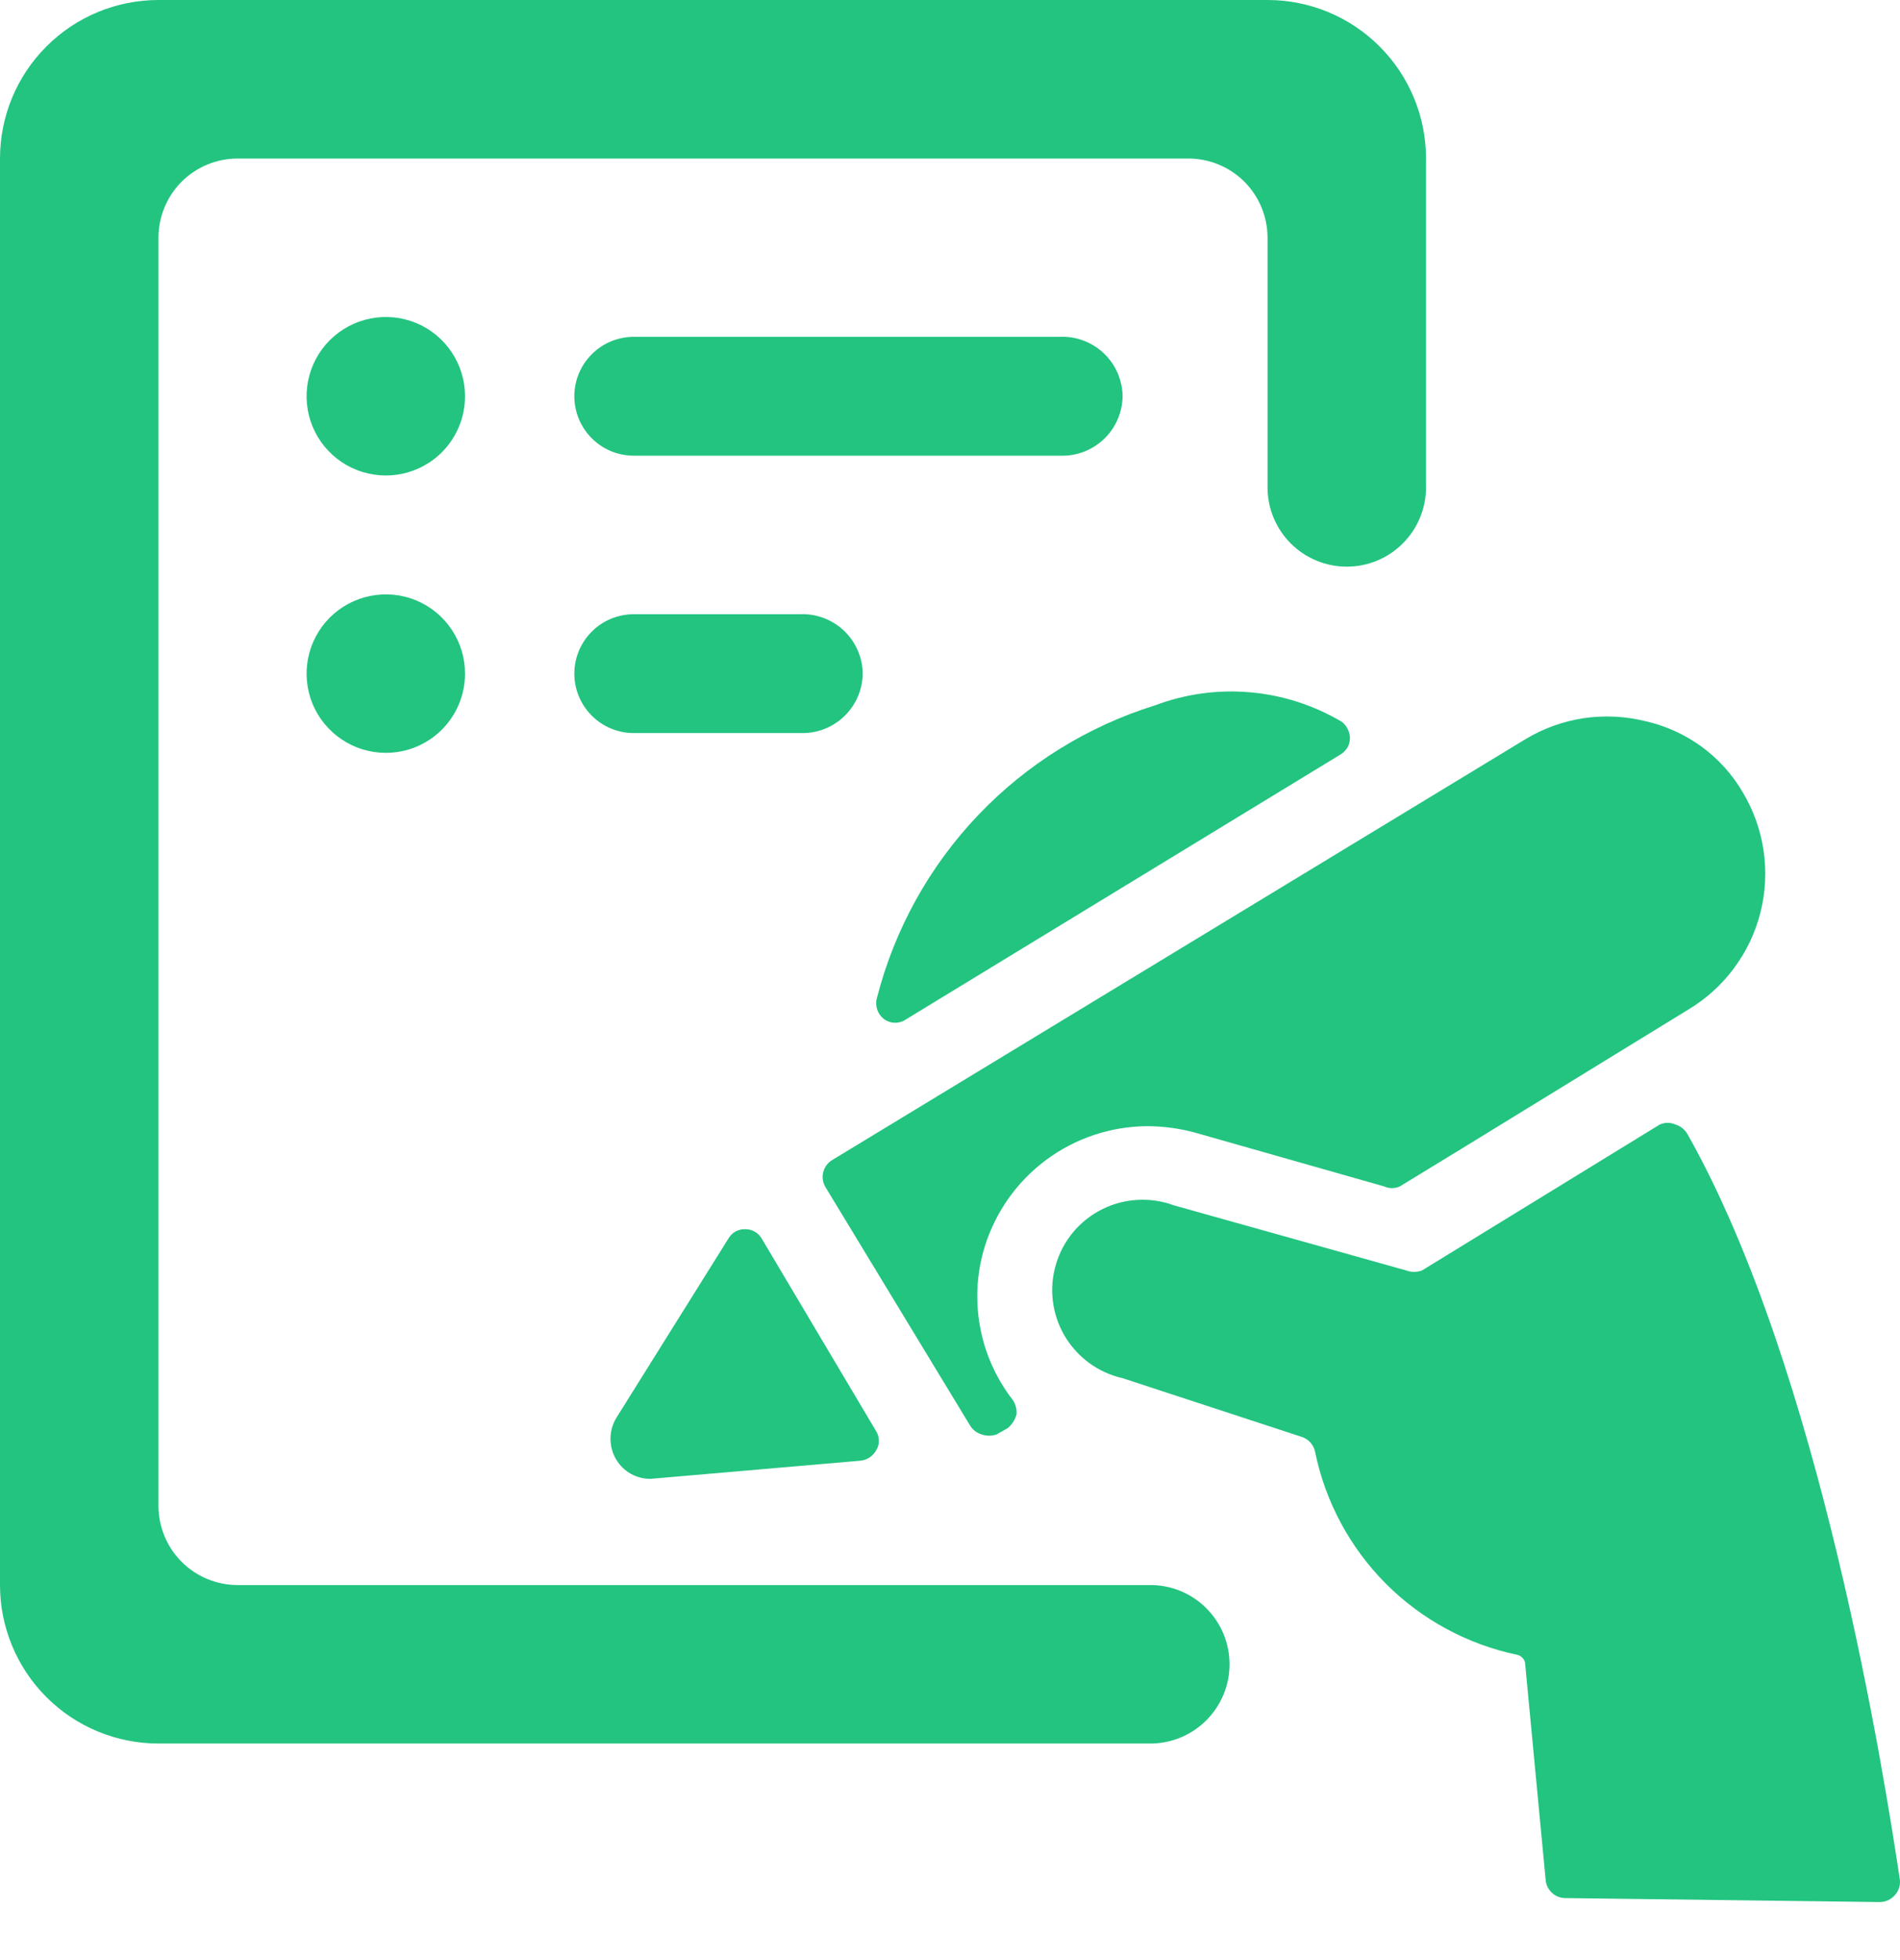 <svg width="32" height="33" viewBox="0 0 32 33" fill="none" xmlns="http://www.w3.org/2000/svg">
  <path
    d="M20.708 28.02C20.708 28.374 20.567 28.713 20.317 28.963C20.067 29.213 19.728 29.354 19.374 29.354H2.669C1.961 29.354 1.282 29.073 0.782 28.573C0.281 28.072 0 27.393 0 26.686V2.669C0 1.961 0.281 1.282 0.782 0.782C1.282 0.281 1.961 0 2.669 0L21.348 0C22.056 0 22.735 0.281 23.235 0.782C23.736 1.282 24.017 1.961 24.017 2.669V8.206C24.017 8.56 23.876 8.899 23.626 9.149C23.376 9.4 23.037 9.54 22.683 9.54C22.329 9.54 21.989 9.4 21.739 9.149C21.489 8.899 21.348 8.56 21.348 8.206V4.003C21.348 3.649 21.208 3.31 20.958 3.059C20.707 2.809 20.368 2.669 20.014 2.669H4.003C3.649 2.669 3.31 2.809 3.059 3.059C2.809 3.31 2.669 3.649 2.669 4.003V25.351C2.669 25.705 2.809 26.044 3.059 26.295C3.31 26.545 3.649 26.686 4.003 26.686H19.347C19.524 26.682 19.701 26.714 19.866 26.779C20.031 26.845 20.181 26.942 20.308 27.067C20.434 27.191 20.535 27.339 20.604 27.503C20.673 27.667 20.708 27.842 20.708 28.02Z"
    fill="#22C480" />
  <path
    d="M18.907 6.671C18.903 6.936 18.797 7.188 18.61 7.375C18.423 7.562 18.17 7.669 17.906 7.672H10.674C10.409 7.672 10.154 7.567 9.967 7.379C9.779 7.191 9.673 6.937 9.673 6.671C9.673 6.406 9.779 6.151 9.967 5.964C10.154 5.776 10.409 5.671 10.674 5.671H17.853C17.988 5.665 18.123 5.687 18.25 5.735C18.377 5.783 18.493 5.855 18.591 5.949C18.689 6.042 18.768 6.154 18.822 6.278C18.876 6.402 18.905 6.536 18.907 6.671Z"
    fill="#22C480" />
  <path
    d="M6.498 8.005C6.234 8.005 5.976 7.927 5.757 7.781C5.537 7.634 5.366 7.426 5.265 7.182C5.164 6.938 5.138 6.67 5.189 6.411C5.241 6.152 5.368 5.914 5.554 5.728C5.741 5.541 5.979 5.414 6.238 5.363C6.496 5.311 6.765 5.337 7.009 5.438C7.252 5.539 7.461 5.71 7.607 5.93C7.754 6.149 7.832 6.407 7.832 6.671C7.832 7.025 7.692 7.364 7.441 7.615C7.191 7.865 6.852 8.005 6.498 8.005Z"
    fill="#22C480" />
  <path
    d="M14.53 11.341C14.527 11.606 14.42 11.858 14.233 12.045C14.046 12.232 13.794 12.339 13.53 12.342H10.674C10.409 12.342 10.154 12.237 9.967 12.049C9.779 11.861 9.673 11.607 9.673 11.341C9.673 11.076 9.779 10.821 9.967 10.634C10.154 10.446 10.409 10.341 10.674 10.341H13.476C13.611 10.335 13.747 10.357 13.873 10.405C14 10.453 14.116 10.525 14.214 10.618C14.313 10.712 14.391 10.824 14.445 10.948C14.5 11.072 14.529 11.206 14.53 11.341Z"
    fill="#22C480" />
  <path
    d="M6.498 12.675C6.234 12.675 5.976 12.597 5.757 12.45C5.537 12.304 5.366 12.095 5.265 11.852C5.164 11.608 5.138 11.34 5.189 11.081C5.241 10.822 5.368 10.584 5.554 10.398C5.741 10.211 5.979 10.084 6.238 10.033C6.496 9.981 6.765 10.007 7.009 10.108C7.252 10.209 7.461 10.38 7.607 10.6C7.754 10.819 7.832 11.077 7.832 11.341C7.832 11.695 7.692 12.034 7.441 12.285C7.191 12.535 6.852 12.675 6.498 12.675Z"
    fill="#22C480" />
  <path
    d="M22.576 12.703C22.623 12.675 22.663 12.636 22.691 12.59C22.719 12.543 22.734 12.49 22.736 12.436C22.736 12.382 22.724 12.329 22.701 12.28C22.678 12.232 22.644 12.189 22.603 12.155C22.133 11.875 21.605 11.704 21.06 11.656C20.515 11.607 19.966 11.682 19.454 11.875C18.318 12.228 17.291 12.865 16.471 13.727C15.651 14.589 15.066 15.646 14.77 16.799C14.751 16.864 14.753 16.933 14.774 16.998C14.796 17.062 14.836 17.118 14.89 17.159C14.945 17.198 15.01 17.219 15.077 17.219C15.144 17.219 15.21 17.198 15.264 17.159L22.576 12.703Z"
    fill="#22C480" />
  <path
    d="M12.822 20.841C12.792 20.795 12.751 20.757 12.702 20.731C12.653 20.705 12.598 20.693 12.542 20.695C12.489 20.694 12.436 20.707 12.389 20.733C12.342 20.758 12.303 20.796 12.275 20.841L10.381 23.87C10.316 23.977 10.282 24.099 10.282 24.224C10.282 24.348 10.316 24.471 10.381 24.577C10.441 24.676 10.525 24.757 10.625 24.813C10.726 24.869 10.839 24.898 10.954 24.898L14.504 24.591C14.556 24.583 14.607 24.564 14.651 24.534C14.695 24.503 14.731 24.464 14.757 24.417C14.787 24.369 14.802 24.314 14.802 24.257C14.802 24.201 14.787 24.145 14.757 24.097L12.822 20.841Z"
    fill="#22C480" />
  <path
    d="M31.663 32.023C31.711 32.022 31.759 32.011 31.802 31.991C31.846 31.97 31.885 31.94 31.916 31.903C31.948 31.867 31.973 31.825 31.986 31.778C32 31.732 32.004 31.683 31.996 31.636C31.742 29.941 30.662 23.056 28.42 19.093C28.376 19.017 28.305 18.959 28.22 18.933C28.178 18.914 28.133 18.904 28.087 18.904C28.041 18.904 27.995 18.914 27.953 18.933L23.95 21.389C23.864 21.421 23.769 21.421 23.683 21.389L19.774 20.294C19.579 20.222 19.371 20.19 19.163 20.201C18.954 20.212 18.751 20.265 18.564 20.358C18.378 20.451 18.212 20.581 18.078 20.74C17.944 20.9 17.844 21.085 17.785 21.285C17.725 21.485 17.707 21.694 17.732 21.901C17.757 22.108 17.824 22.308 17.929 22.488C18.035 22.667 18.176 22.824 18.344 22.947C18.512 23.07 18.703 23.157 18.907 23.203L21.922 24.191C21.979 24.209 22.03 24.241 22.07 24.286C22.11 24.331 22.137 24.385 22.149 24.444C22.321 25.283 22.735 26.054 23.339 26.661C23.944 27.268 24.713 27.684 25.552 27.86C25.584 27.867 25.614 27.883 25.638 27.907C25.662 27.93 25.678 27.96 25.685 27.993L26.032 31.649C26.038 31.733 26.077 31.811 26.139 31.868C26.2 31.925 26.281 31.956 26.365 31.956L31.663 32.023Z"
    fill="#22C480" />
  <path
    d="M16.585 20.988C16.767 20.403 17.129 19.892 17.621 19.527C18.113 19.162 18.708 18.964 19.32 18.96C19.591 18.961 19.86 18.997 20.121 19.067L23.31 19.974C23.352 19.993 23.397 20.003 23.443 20.003C23.489 20.003 23.535 19.993 23.577 19.974L24.604 19.347L28.433 16.998C29.04 16.635 29.477 16.046 29.65 15.361C29.823 14.675 29.716 13.95 29.354 13.343C29.178 13.04 28.941 12.778 28.659 12.571C28.376 12.365 28.054 12.219 27.713 12.142C27.371 12.057 27.016 12.04 26.668 12.092C26.32 12.145 25.986 12.266 25.685 12.449L14.01 19.534C13.937 19.58 13.884 19.654 13.864 19.739C13.844 19.823 13.858 19.913 13.903 19.987L16.332 23.99C16.375 24.067 16.447 24.124 16.532 24.15C16.614 24.178 16.703 24.178 16.785 24.15L16.972 24.044C17.043 23.985 17.094 23.905 17.119 23.817C17.129 23.727 17.105 23.636 17.052 23.563C16.774 23.203 16.586 22.781 16.505 22.332C16.423 21.884 16.451 21.423 16.585 20.988Z"
    fill="#22C480" />
</svg>